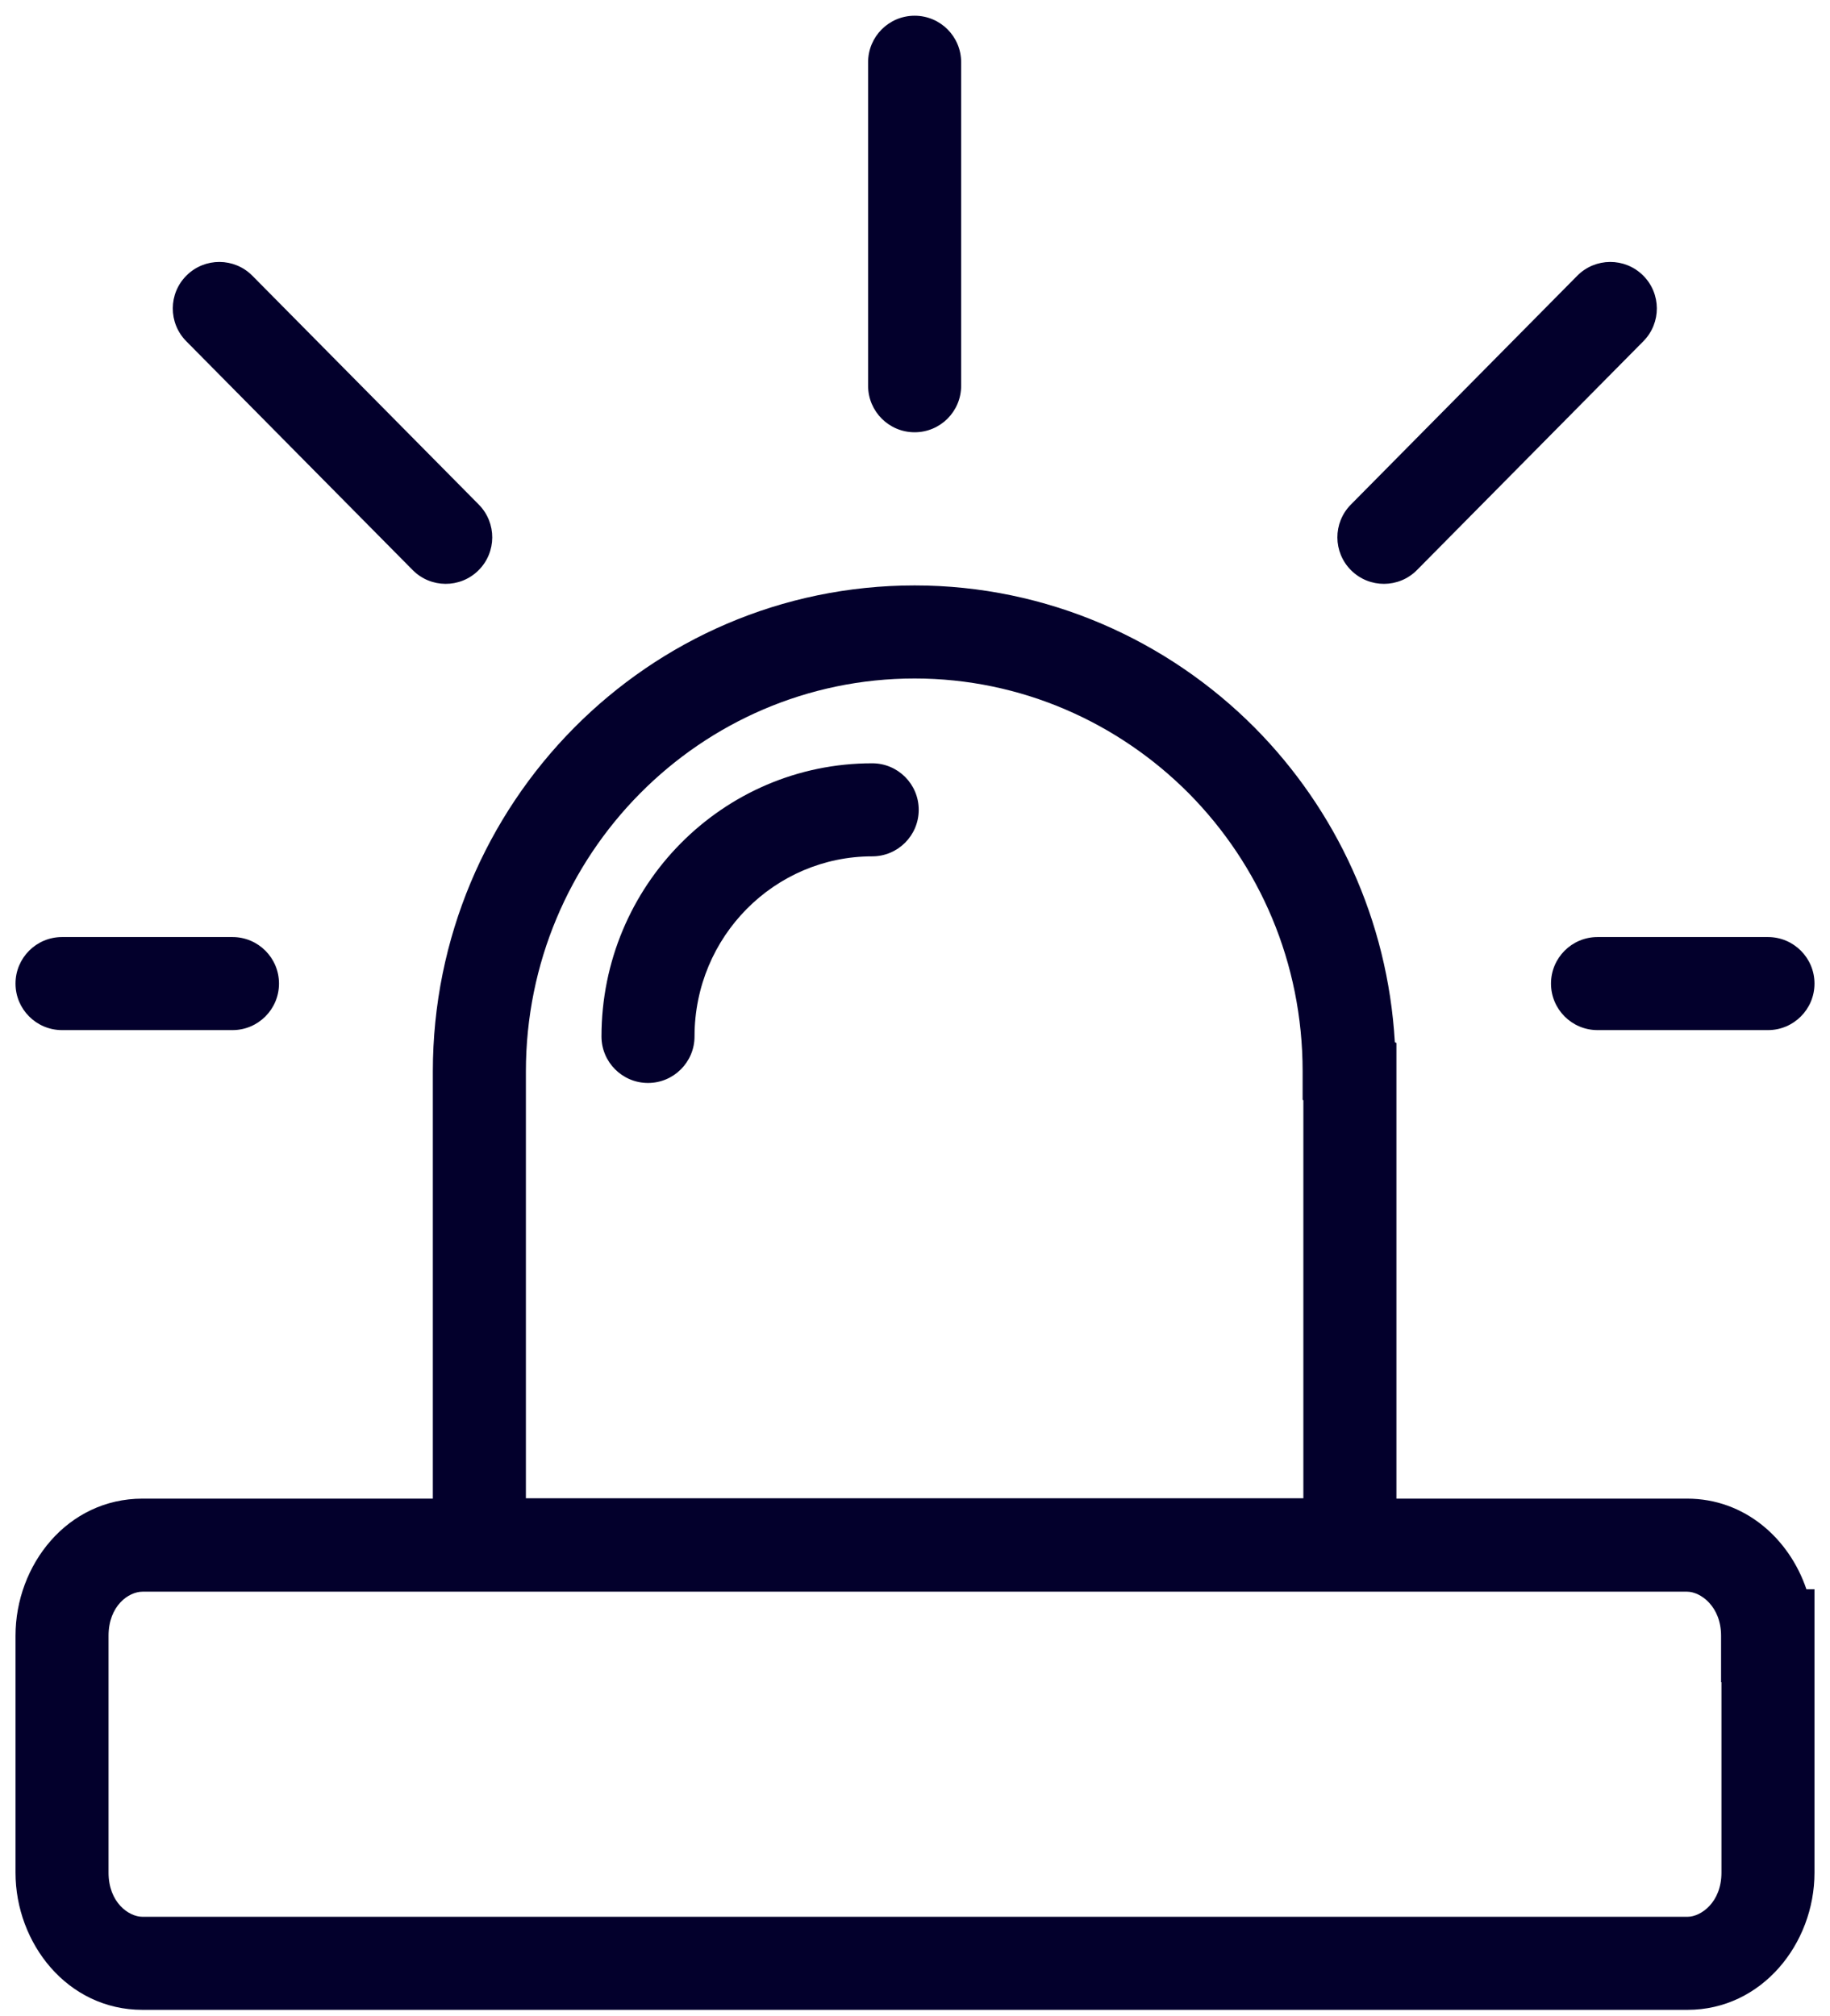<svg width="59" height="65" viewBox="0 0 59 65" fill="none" xmlns="http://www.w3.org/2000/svg">
<path fill-rule="evenodd" clip-rule="evenodd" d="M30.988 2.007C30.988 1.178 30.317 0.507 29.488 0.507C28.66 0.507 27.988 1.178 27.988 2.007V12.436C27.988 13.265 28.66 13.936 29.488 13.936C30.317 13.936 30.988 13.265 30.988 12.436V2.007ZM16.955 34.546C16.955 27.541 22.583 21.874 29.488 21.874C32.922 21.874 36.059 23.296 38.328 25.578C40.606 27.881 41.997 31.033 41.997 34.535V35.457L42.021 35.469V48.303H16.955V34.546ZM29.488 18.874C20.898 18.874 13.955 25.913 13.955 34.546V48.315H4.594C2.166 48.315 0.5 50.457 0.5 52.735V60.375C0.5 62.638 2.162 64.796 4.594 64.796H54.406C56.802 64.796 58.5 62.663 58.5 60.375V52.735V51.235H58.239C57.685 49.601 56.251 48.315 54.394 48.315H45.021V34.546V33.624L44.97 33.598C44.741 29.654 43.071 26.106 40.46 23.467L40.458 23.465C37.657 20.647 33.766 18.874 29.488 18.874ZM3.5 52.735C3.5 51.771 4.146 51.315 4.594 51.315H54.394C54.824 51.315 55.488 51.788 55.488 52.735V54.235H55.5V60.375C55.5 61.33 54.839 61.796 54.406 61.796H4.594C4.149 61.796 3.5 61.331 3.5 60.375V52.735ZM28.12 27.608C24.977 27.608 22.392 30.188 22.392 33.414C22.392 34.242 21.72 34.914 20.892 34.914C20.063 34.914 19.392 34.242 19.392 33.414C19.392 28.559 23.293 24.608 28.12 24.608C28.949 24.608 29.62 25.279 29.62 26.108C29.62 26.936 28.949 27.608 28.12 27.608ZM52.972 8.879C53.561 9.461 53.566 10.411 52.984 11L45.684 18.378C45.102 18.967 44.152 18.972 43.563 18.389C42.974 17.807 42.969 16.857 43.552 16.268L50.851 8.89C51.434 8.301 52.383 8.296 52.972 8.879ZM8.137 8.89C7.554 8.301 6.605 8.296 6.016 8.879C5.427 9.461 5.422 10.411 6.004 11L13.304 18.378C13.887 18.967 14.836 18.972 15.425 18.389C16.014 17.807 16.019 16.857 15.437 16.268L8.137 8.89ZM0.5 31.71C0.5 30.881 1.172 30.21 2 30.21H7.495C8.324 30.21 8.995 30.881 8.995 31.71C8.995 32.538 8.324 33.21 7.495 33.21H2C1.172 33.21 0.5 32.538 0.5 31.71ZM51.505 30.21C50.676 30.21 50.005 30.881 50.005 31.71C50.005 32.538 50.676 33.21 51.505 33.21H57C57.828 33.21 58.5 32.538 58.5 31.71C58.5 30.881 57.828 30.21 57 30.21H51.505Z" fill="#03002C"/>
</svg>
